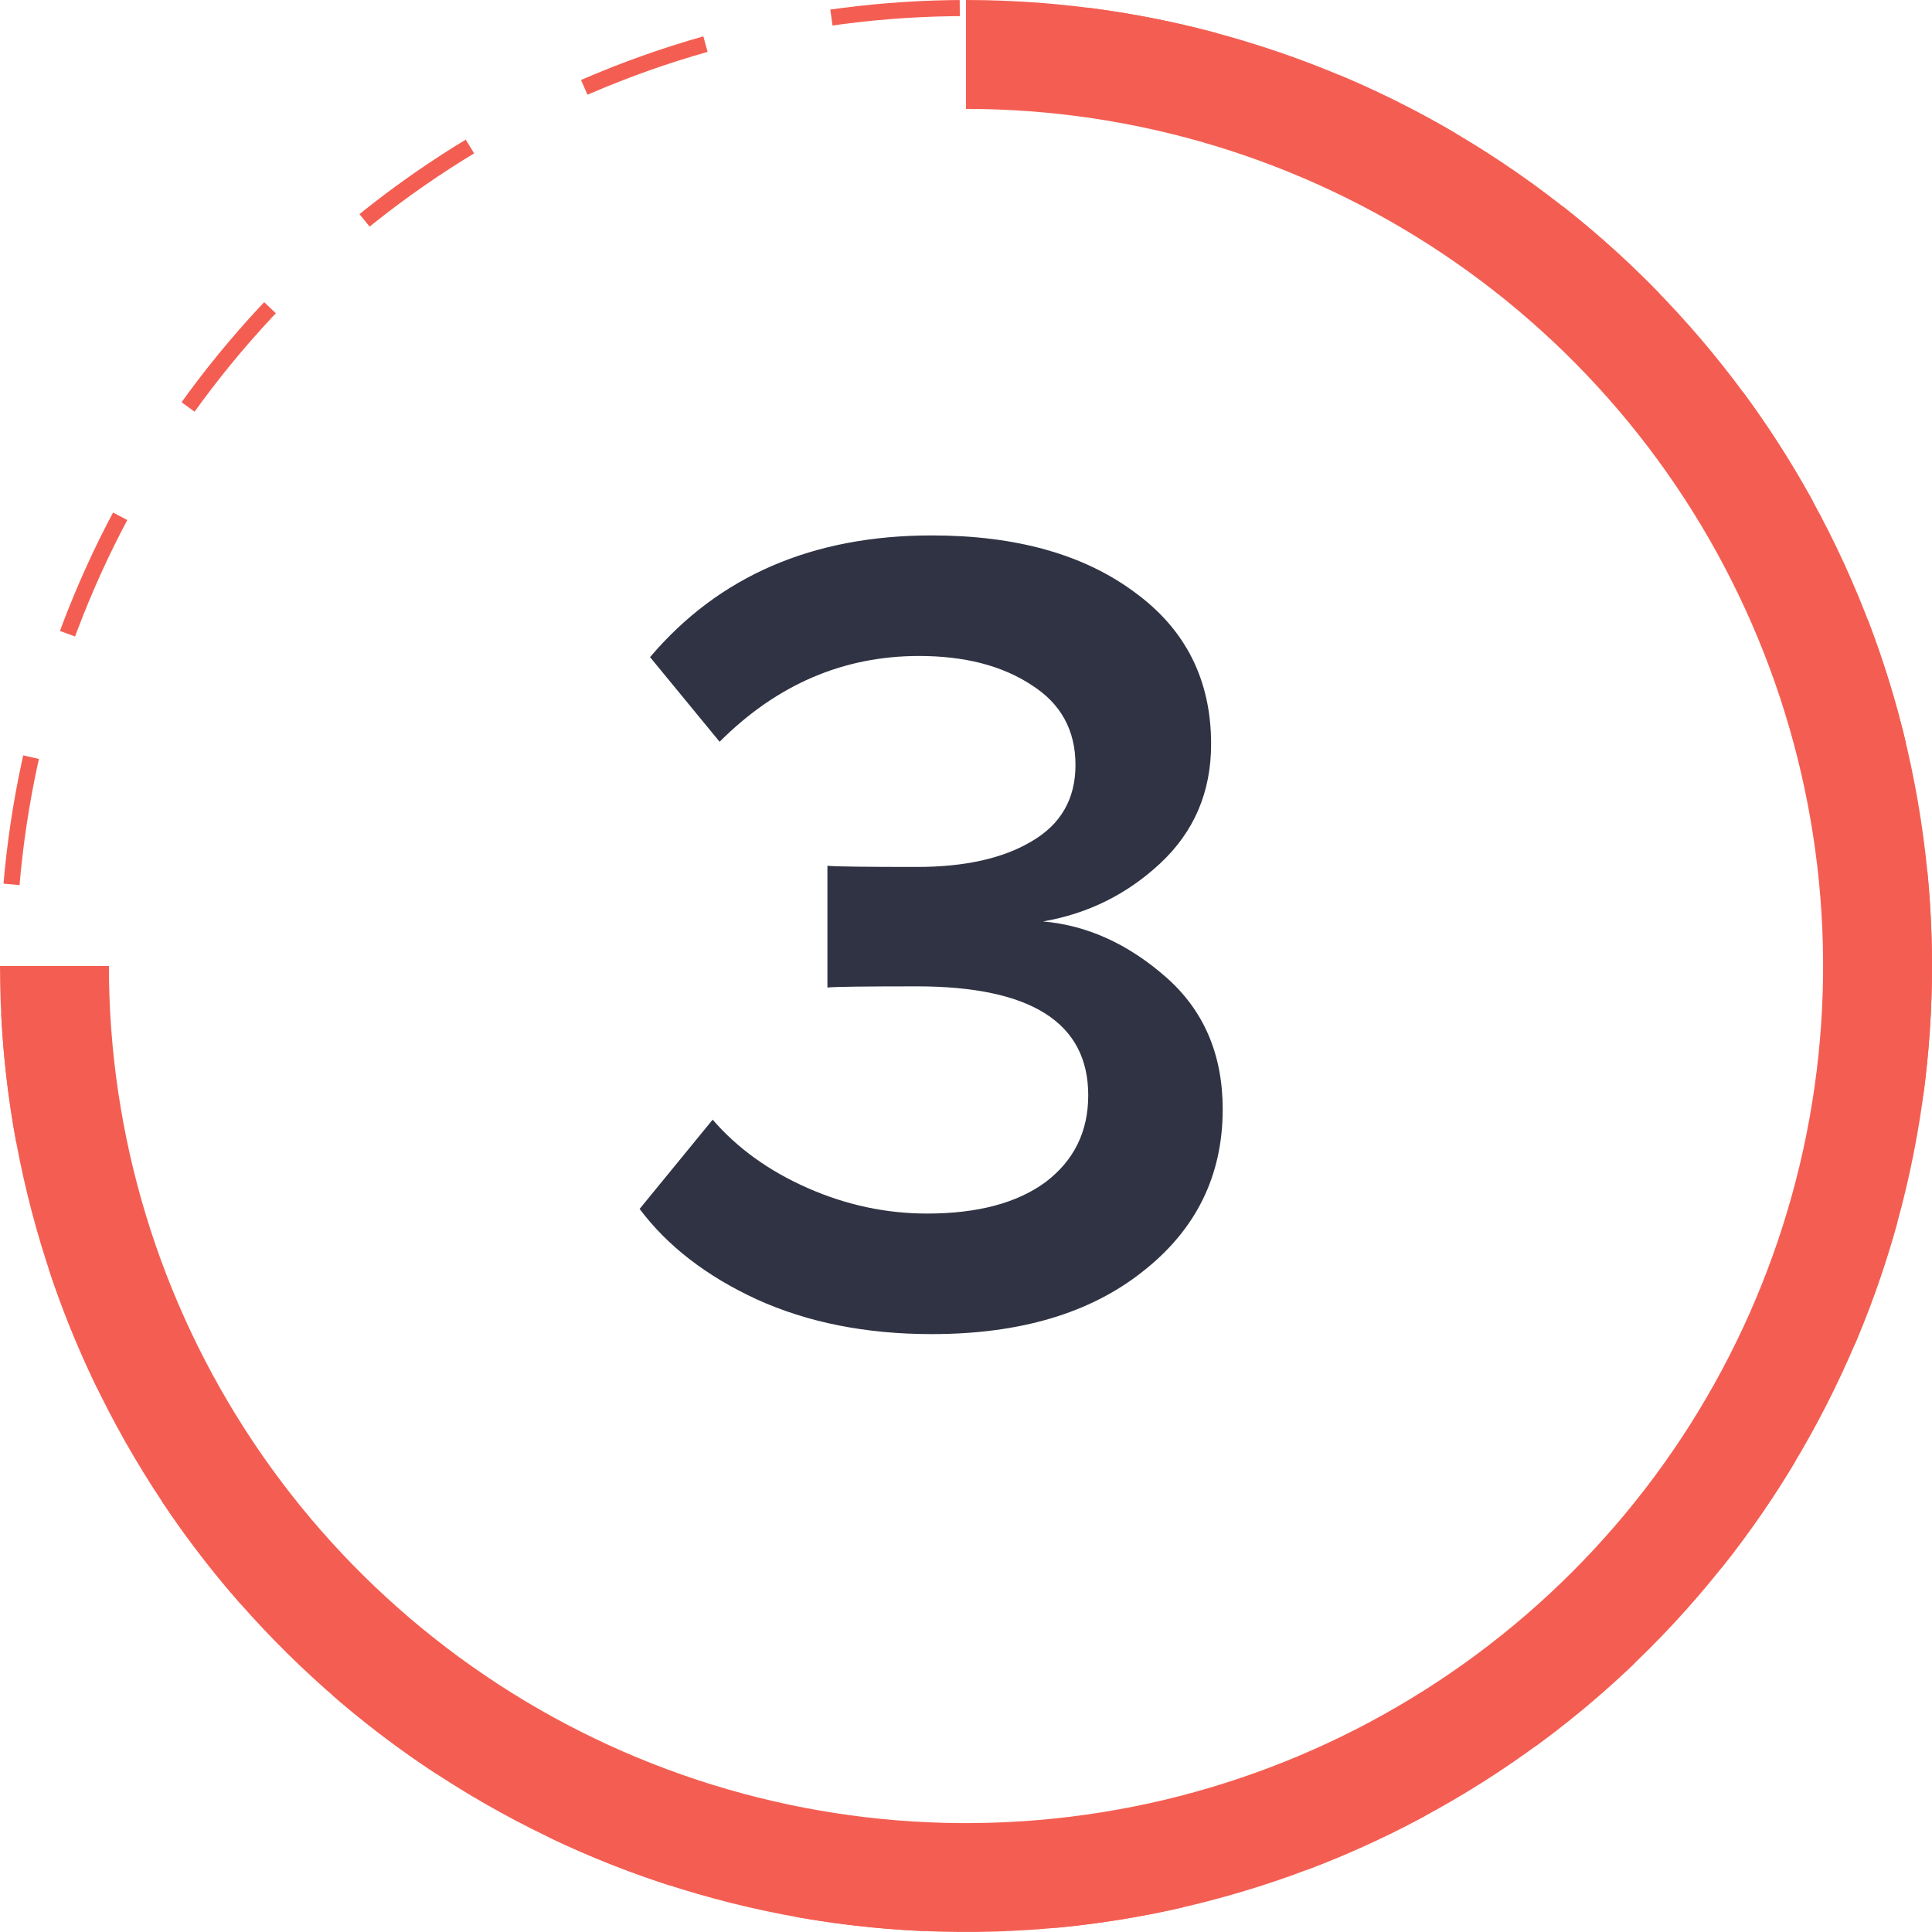 <svg width="60" height="60" viewBox="0 0 60 60" fill="none" xmlns="http://www.w3.org/2000/svg">
<circle cx="30" cy="30" r="29.75" stroke="#F45E52" stroke-width="0.5" stroke-miterlimit="1.138" stroke-linejoin="bevel" stroke-dasharray="4 4"/>
<path d="M30 0C35.933 7.07556e-08 41.734 1.759 46.667 5.056C51.601 8.352 55.446 13.038 57.716 18.52C59.987 24.001 60.581 30.033 59.424 35.853C58.266 41.672 55.409 47.018 51.213 51.213C47.018 55.409 41.672 58.266 35.853 59.424C30.033 60.581 24.001 59.987 18.52 57.716C13.038 55.446 8.352 51.601 5.056 46.667C1.759 41.734 -1.41511e-07 35.933 0 30L3.382 30C3.382 35.265 4.943 40.411 7.868 44.788C10.792 49.166 14.95 52.578 19.814 54.592C24.677 56.607 30.029 57.134 35.193 56.107C40.356 55.08 45.099 52.545 48.822 48.822C52.545 45.099 55.08 40.356 56.107 35.193C57.134 30.029 56.607 24.677 54.592 19.814C52.578 14.95 49.166 10.792 44.788 7.868C40.411 4.943 35.265 3.382 30 3.382L30 0Z" fill="#F45E52"/>
<path d="M28.936 41.432C26.896 41.432 25.084 41.072 23.5 40.352C21.94 39.632 20.728 38.696 19.864 37.544L22.132 34.772C22.9 35.66 23.884 36.368 25.084 36.896C26.284 37.424 27.52 37.688 28.792 37.688C30.352 37.688 31.576 37.364 32.464 36.716C33.352 36.044 33.796 35.144 33.796 34.016C33.796 31.76 32.02 30.632 28.468 30.632C26.86 30.632 25.936 30.644 25.696 30.668V26.888C25.984 26.912 26.908 26.924 28.468 26.924C29.956 26.924 31.144 26.66 32.032 26.132C32.944 25.604 33.4 24.812 33.4 23.756C33.4 22.676 32.944 21.848 32.032 21.272C31.12 20.672 29.956 20.372 28.54 20.372C26.188 20.372 24.124 21.26 22.348 23.036L20.188 20.408C22.324 17.888 25.24 16.628 28.936 16.628C31.552 16.628 33.652 17.216 35.236 18.392C36.82 19.544 37.612 21.116 37.612 23.108C37.612 24.596 37.084 25.832 36.028 26.816C34.996 27.776 33.784 28.376 32.392 28.616C33.76 28.736 35.032 29.312 36.208 30.344C37.384 31.376 37.972 32.744 37.972 34.448C37.972 36.512 37.144 38.192 35.488 39.488C33.856 40.784 31.672 41.432 28.936 41.432Z" fill="#303343"/>
</svg>
